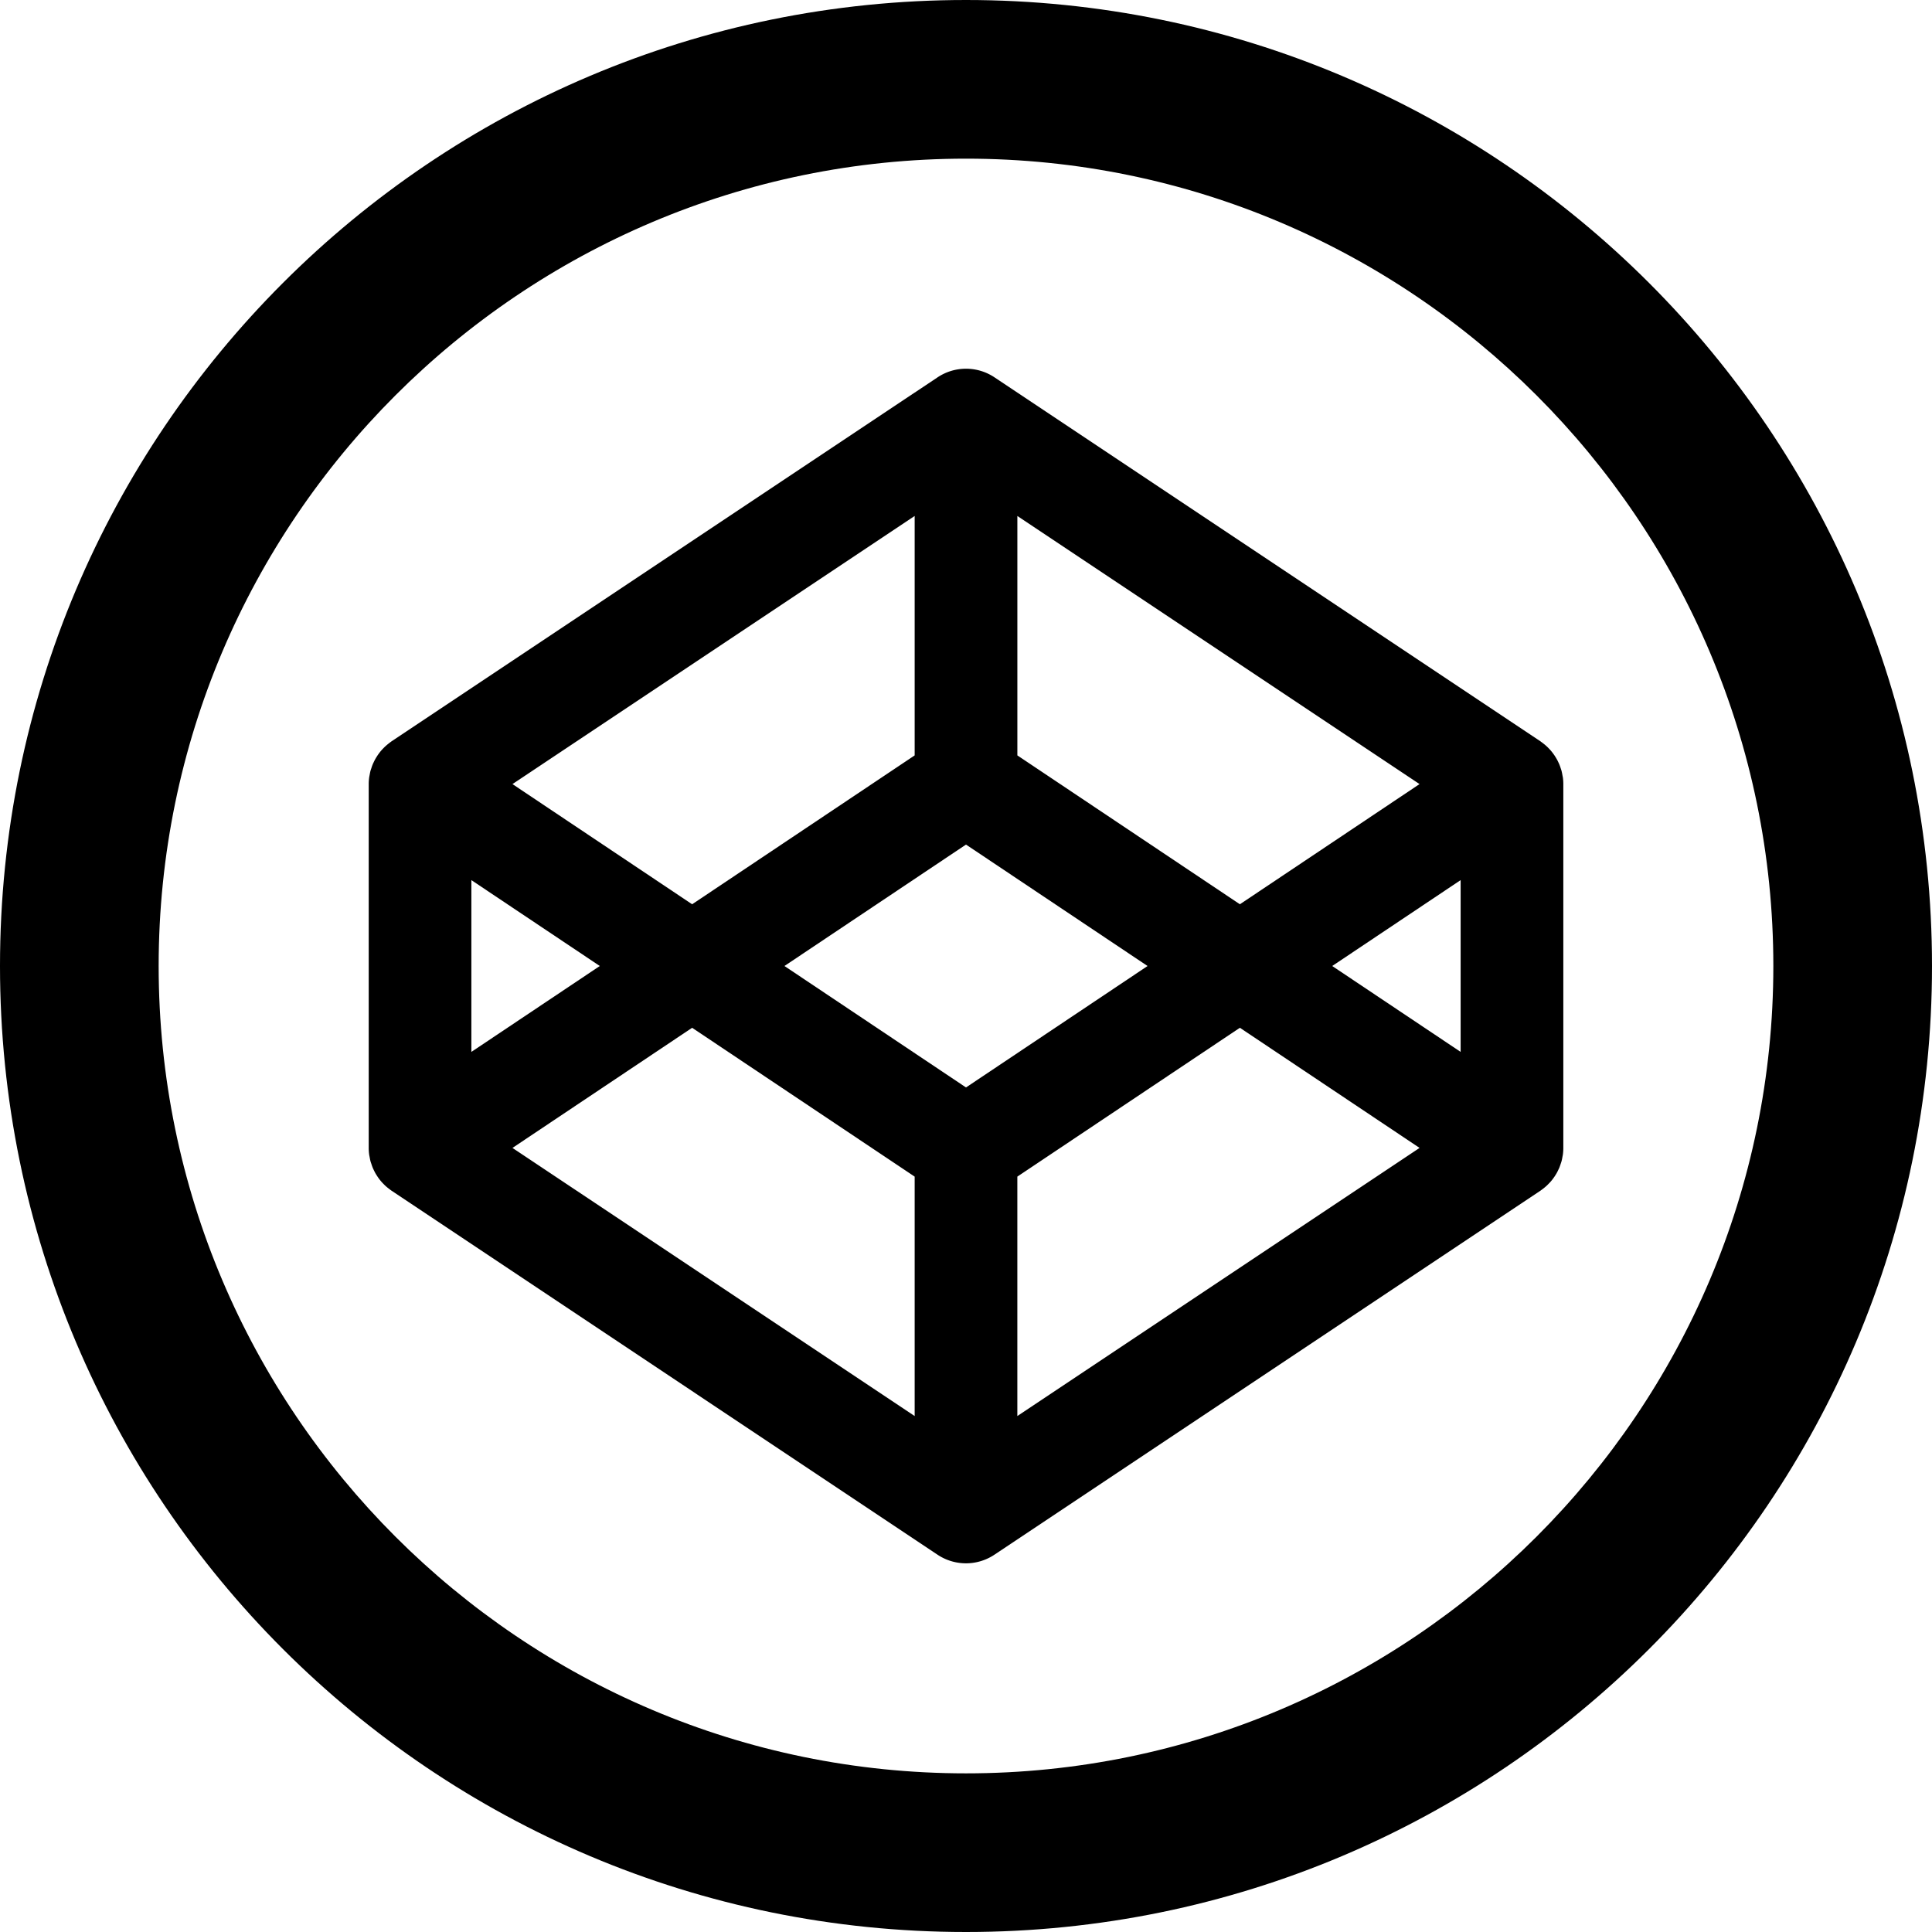 <svg xmlns="http://www.w3.org/2000/svg" width="500" height="500" viewBox="0 0 500 500"><path d="M250 0C111.928 0 0 111.927 0 250c0 138.077 111.927 250 250 250 138.073 0 250-111.923 250-250C500 111.928 388.073 0 250 0zm0 458.943C134.79 458.943 41.06 365.21 41.06 250c0-115.207 93.73-208.94 208.94-208.94S458.94 134.793 458.94 250c0 115.21-93.73 208.943-208.94 208.943z"/><path d="M404.462 201.172c-.028-.195-.076-.382-.11-.577a13.1 13.1 0 0 0-.23-1.114c-.058-.22-.14-.43-.207-.64a13.765 13.765 0 0 0-.342-.97c-.09-.22-.196-.43-.297-.65-.14-.3-.285-.59-.452-.87-.122-.212-.25-.416-.377-.62a12.08 12.08 0 0 0-.562-.805c-.146-.194-.3-.39-.454-.577a13.147 13.147 0 0 0-.66-.716 8.65 8.65 0 0 0-.53-.52c-.24-.22-.49-.432-.75-.634-.2-.155-.392-.31-.6-.456-.08-.05-.145-.117-.22-.166l-141.296-94.2a13.28 13.28 0 0 0-14.74 0L101.338 191.85c-.073.05-.142.115-.22.164-.207.146-.402.3-.597.456-.26.207-.513.42-.753.637-.187.164-.357.342-.533.52a11.617 11.617 0 0 0-1.115 1.294c-.196.26-.384.53-.558.81-.134.203-.26.406-.382.618-.163.284-.31.577-.45.877-.103.21-.21.43-.298.65-.13.318-.238.643-.34.97-.07.21-.15.42-.21.64-.098.367-.16.74-.23 1.115-.034.194-.08.38-.108.576-.078.57-.123 1.15-.123 1.735v94.19c0 .587.044 1.164.12 1.74.028.19.077.384.11.57.07.374.13.748.23 1.114.06.22.14.432.21.643.1.324.21.65.34.975.09.223.192.434.294.646.143.3.29.592.45.885.123.205.25.407.383.61.173.277.36.546.556.807.146.203.3.39.46.577.207.243.426.488.657.716.172.172.343.35.53.52.24.22.492.43.752.63.194.154.39.31.597.453.075.05.144.115.22.163l141.293 94.2a13.286 13.286 0 0 0 7.372 2.234c2.566 0 5.135-.75 7.368-2.234l141.297-94.2c.075-.047.143-.112.22-.162.208-.144.404-.3.603-.453.256-.203.508-.414.752-.635.18-.163.352-.343.526-.52.238-.23.458-.474.67-.717.155-.187.31-.374.455-.577.2-.26.384-.53.563-.806.126-.204.255-.406.377-.61.166-.293.31-.585.45-.885.1-.212.207-.423.298-.645.13-.324.236-.65.343-.975.068-.21.15-.423.206-.643.1-.366.17-.74.234-1.114.033-.187.08-.38.11-.568.072-.578.118-1.155.118-1.74v-94.197c0-.585-.044-1.162-.117-1.73zm-141.176-67.64l104.088 69.388-46.493 31.103-57.59-38.527v-61.963zm-26.57 0v61.964l-57.593 38.527-46.497-31.103 104.09-69.387zm-114.726 94.24L155.228 250l-33.238 22.233V227.77zm114.725 138.7l-104.088-69.39 46.497-31.093 57.592 38.52v61.96zM250 281.43L203.014 250 250 218.574l46.986 31.428L250 281.432zm13.286 85.04v-61.963l57.595-38.52 46.5 31.093-104.09 69.388zm114.724-94.238L344.777 250l33.233-22.23v44.464z"/></svg>